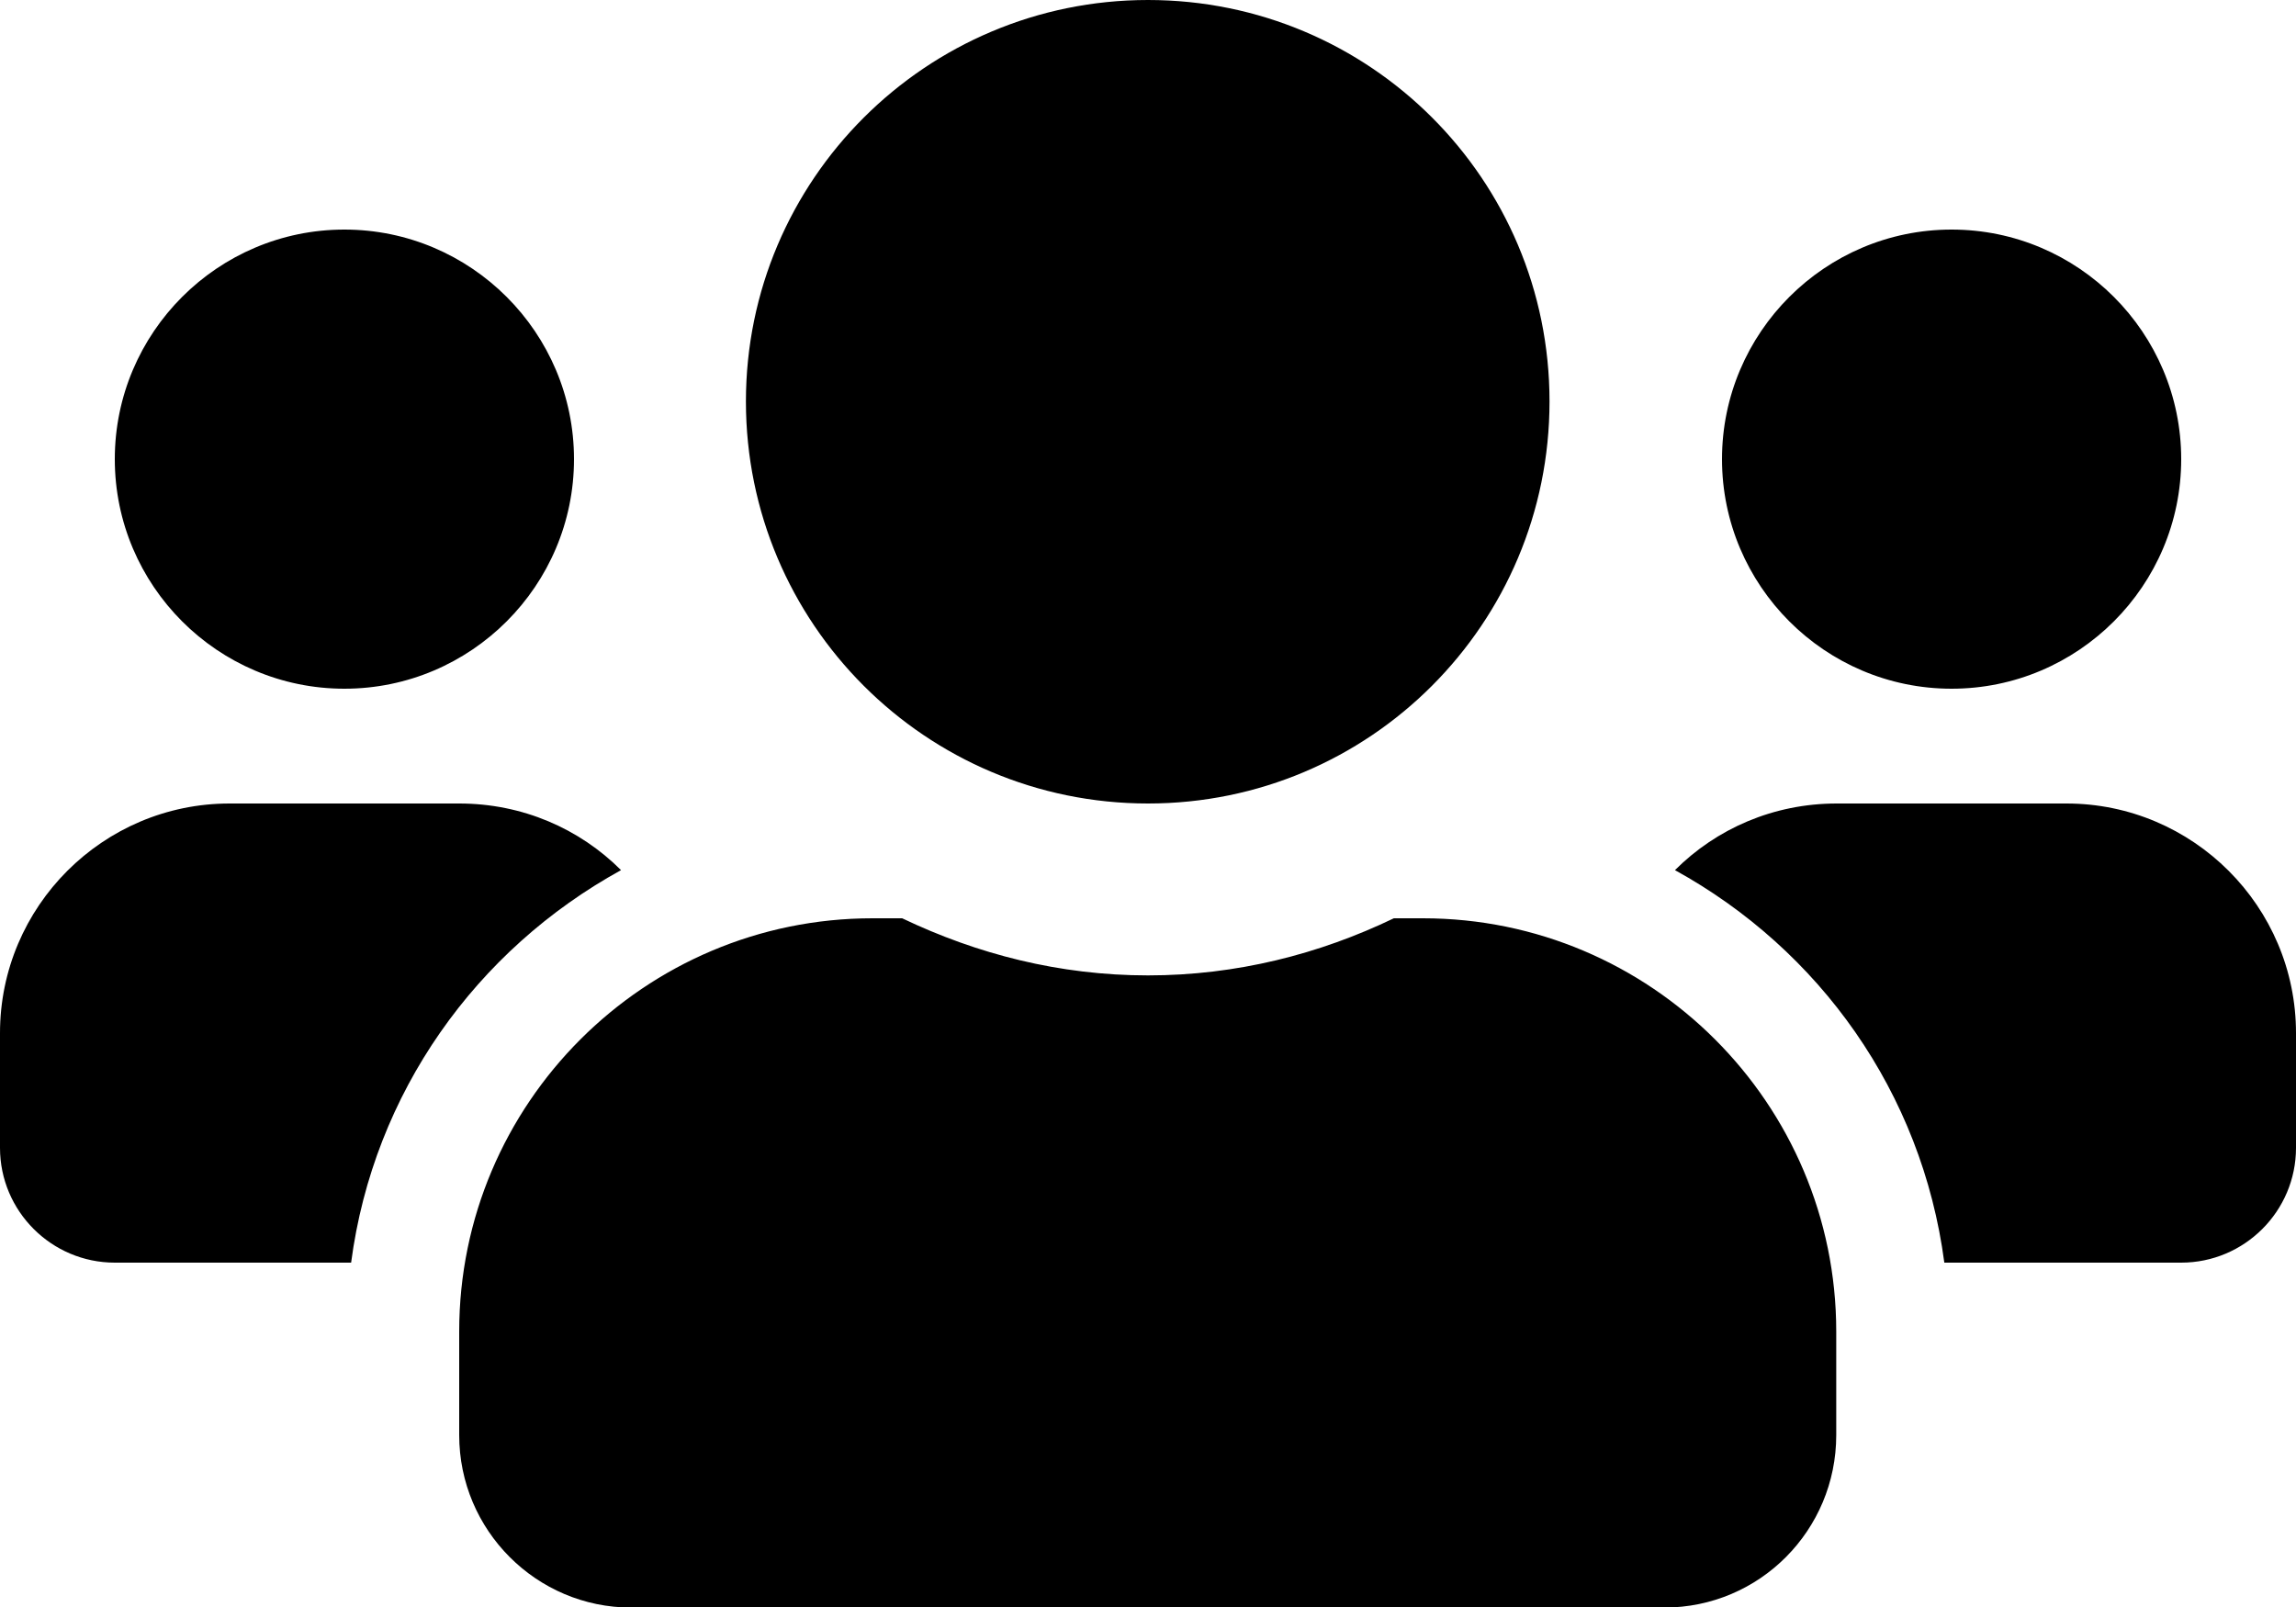<?xml version="1.0" encoding="UTF-8"?>
<svg id="Vrstva_2" data-name="Vrstva 2" xmlns="http://www.w3.org/2000/svg" viewBox="0 0 41 28.7">
  <g id="Vrstva_1-2" data-name="Vrstva 1">
    <path d="M6.15,12.3c2.26,0,4.1-1.84,4.1-4.1s-1.84-4.1-4.1-4.1-4.1,1.84-4.1,4.1,1.84,4.1,4.1,4.1ZM34.85,12.3c2.26,0,4.1-1.84,4.1-4.1s-1.84-4.1-4.1-4.1-4.1,1.84-4.1,4.1,1.84,4.1,4.1,4.1ZM36.9,14.35h-4.1c-1.13,0-2.15.45-2.89,1.19,2.58,1.42,4.41,3.97,4.81,7.01h4.23c1.13,0,2.05-.92,2.05-2.05v-2.05c0-2.26-1.84-4.1-4.1-4.1ZM20.5,14.35c3.96,0,7.17-3.21,7.17-7.18S24.46,0,20.5,0s-7.18,3.21-7.18,7.17,3.21,7.18,7.18,7.18ZM25.42,16.4h-.53c-1.33.64-2.81,1.02-4.39,1.02s-3.05-.38-4.39-1.02h-.53c-4.07,0-7.38,3.31-7.38,7.38v1.85c0,1.7,1.38,3.08,3.07,3.08h18.45c1.7,0,3.07-1.38,3.07-3.08v-1.85c0-4.07-3.31-7.38-7.38-7.38ZM11.09,15.54c-.74-.74-1.76-1.19-2.89-1.19h-4.1c-2.26,0-4.1,1.84-4.1,4.1v2.05c0,1.13.92,2.05,2.05,2.05h4.22c.4-3.04,2.24-5.59,4.82-7.01Z"/>
  </g>
</svg>